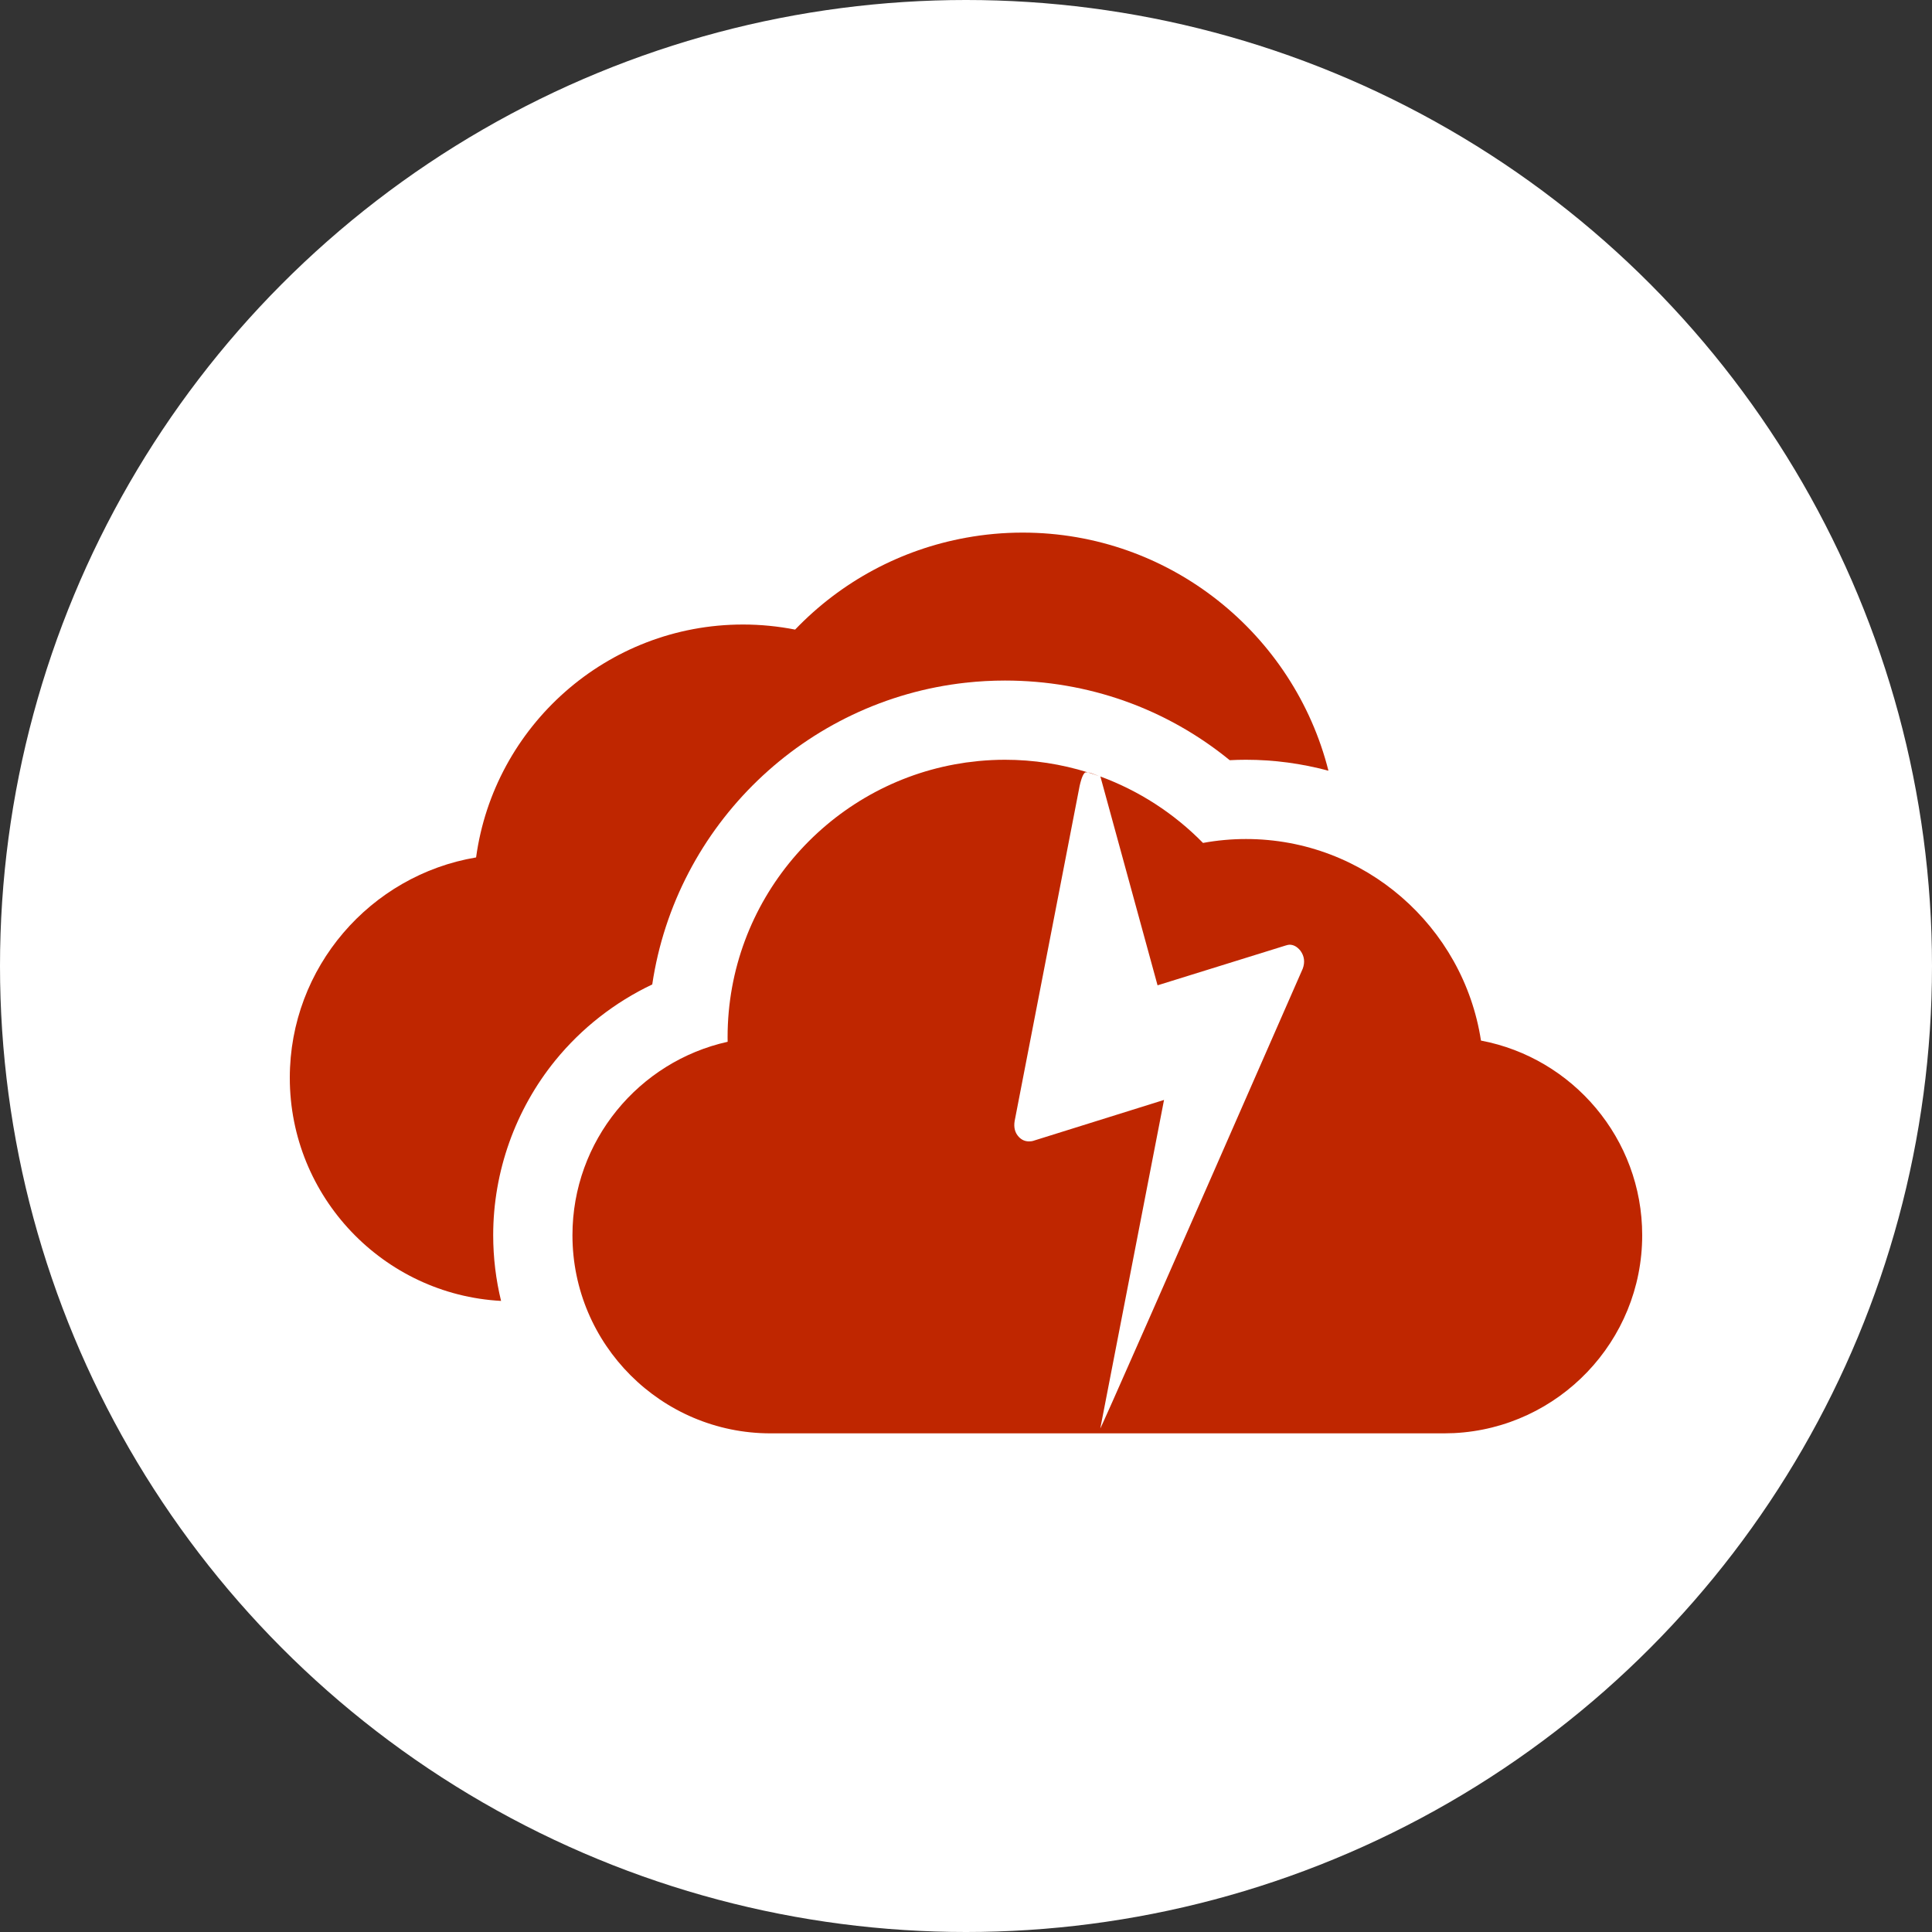 <?xml version="1.0" encoding="UTF-8"?>
<svg width="40px" height="40px" viewBox="0 0 40 40" version="1.1" xmlns="http://www.w3.org/2000/svg" xmlns:xlink="http://www.w3.org/1999/xlink">
    <rect x="0" y="0" width="40" height="40" fill="#333333" stroke="none"/>
    <title></title>
    <g id="Page-1" stroke="none" stroke-width="1" fill="none" fill-rule="evenodd">
        <g id="L29.3-Sync-success-Copy" transform="translate(-1271, -17)">
            <g id="Group-59-Copy" transform="translate(1271, 17)">
                <circle id="Oval-1-Copy-37" fill="#FFFFFF" cx="20" cy="20" r="20"></circle>
                <g id="onedrive" transform="translate(6, 11)" fill="#BF2600" fill-rule="nonzero">
                    <g id="thunderbolt">
                        <path d="M10.462,2.035 C10.108,1.966 9.747,1.93 9.384,1.93 C6.565,1.93 4.228,4.033 3.857,6.752 C1.671,7.12 0,9.026 0,11.315 C0,13.781 1.94,15.803 4.374,15.934 C4.268,15.498 4.211,15.043 4.211,14.574 C4.211,13.26 4.668,11.975 5.497,10.955 C6.042,10.285 6.732,9.748 7.504,9.382 C7.994,6.088 10.667,3.498 14,3.134 L15.641,1.633 L14,0.133 C12.654,0.377 11.419,1.037 10.462,2.035 Z" id="Path"></path>
                        <path d="M19.46,4.739 C19.572,4.733 19.685,4.73 19.797,4.73 C20.378,4.73 20.951,4.808 21.504,4.957 C20.789,2.128 18.222,0.027 15.173,0.027 C14.776,0.027 14.383,0.063 14,0.133 L14,3.134 C14.265,3.105 14.534,3.09 14.807,3.09 C16.526,3.09 18.15,3.67 19.46,4.739 Z" id="Path"></path>
                        <path d="M14.807,4.73 C15.397,4.73 15.974,4.82 16.522,4.991 C16.623,5.006 16.805,5.096 16.781,5.076 L16.781,5.076 C17.578,5.37 18.303,5.836 18.907,6.452 C19.2,6.398 19.498,6.371 19.797,6.371 C22.256,6.371 24.3,8.184 24.662,10.544 C26.56,10.903 28,12.573 28,14.574 C28,16.767 26.27,18.564 24.103,18.671 L23.898,18.676 L9.953,18.676 C7.692,18.676 5.852,16.836 5.852,14.574 C5.852,12.617 7.229,10.976 9.065,10.569 C9.065,10.537 9.064,10.505 9.064,10.473 C9.064,7.661 11.097,5.314 13.769,4.825 L14,4.787 L14.265,4.756 C14.444,4.739 14.624,4.73 14.807,4.73 Z M16.458,5 C16.405,5.051 16.371,5.191 16.353,5.269 L15.007,12.21 C14.985,12.345 15.014,12.454 15.094,12.539 C15.152,12.6 15.221,12.631 15.302,12.631 C15.338,12.631 15.364,12.628 15.382,12.623 L18.1,11.773 L16.781,18.571 C16.769,18.631 18.166,15.459 20.972,9.055 C21.021,8.921 21.006,8.797 20.925,8.685 C20.858,8.601 20.782,8.559 20.698,8.559 C20.68,8.559 20.653,8.565 20.617,8.576 L17.966,9.4 L16.783,5.079 C16.696,5.048 16.61,5.018 16.522,4.991 C16.492,4.988 16.47,4.989 16.458,5 Z" id="Combined-Shape"></path>
                    </g>
                </g>
            </g>
        </g>
    </g>
</svg>